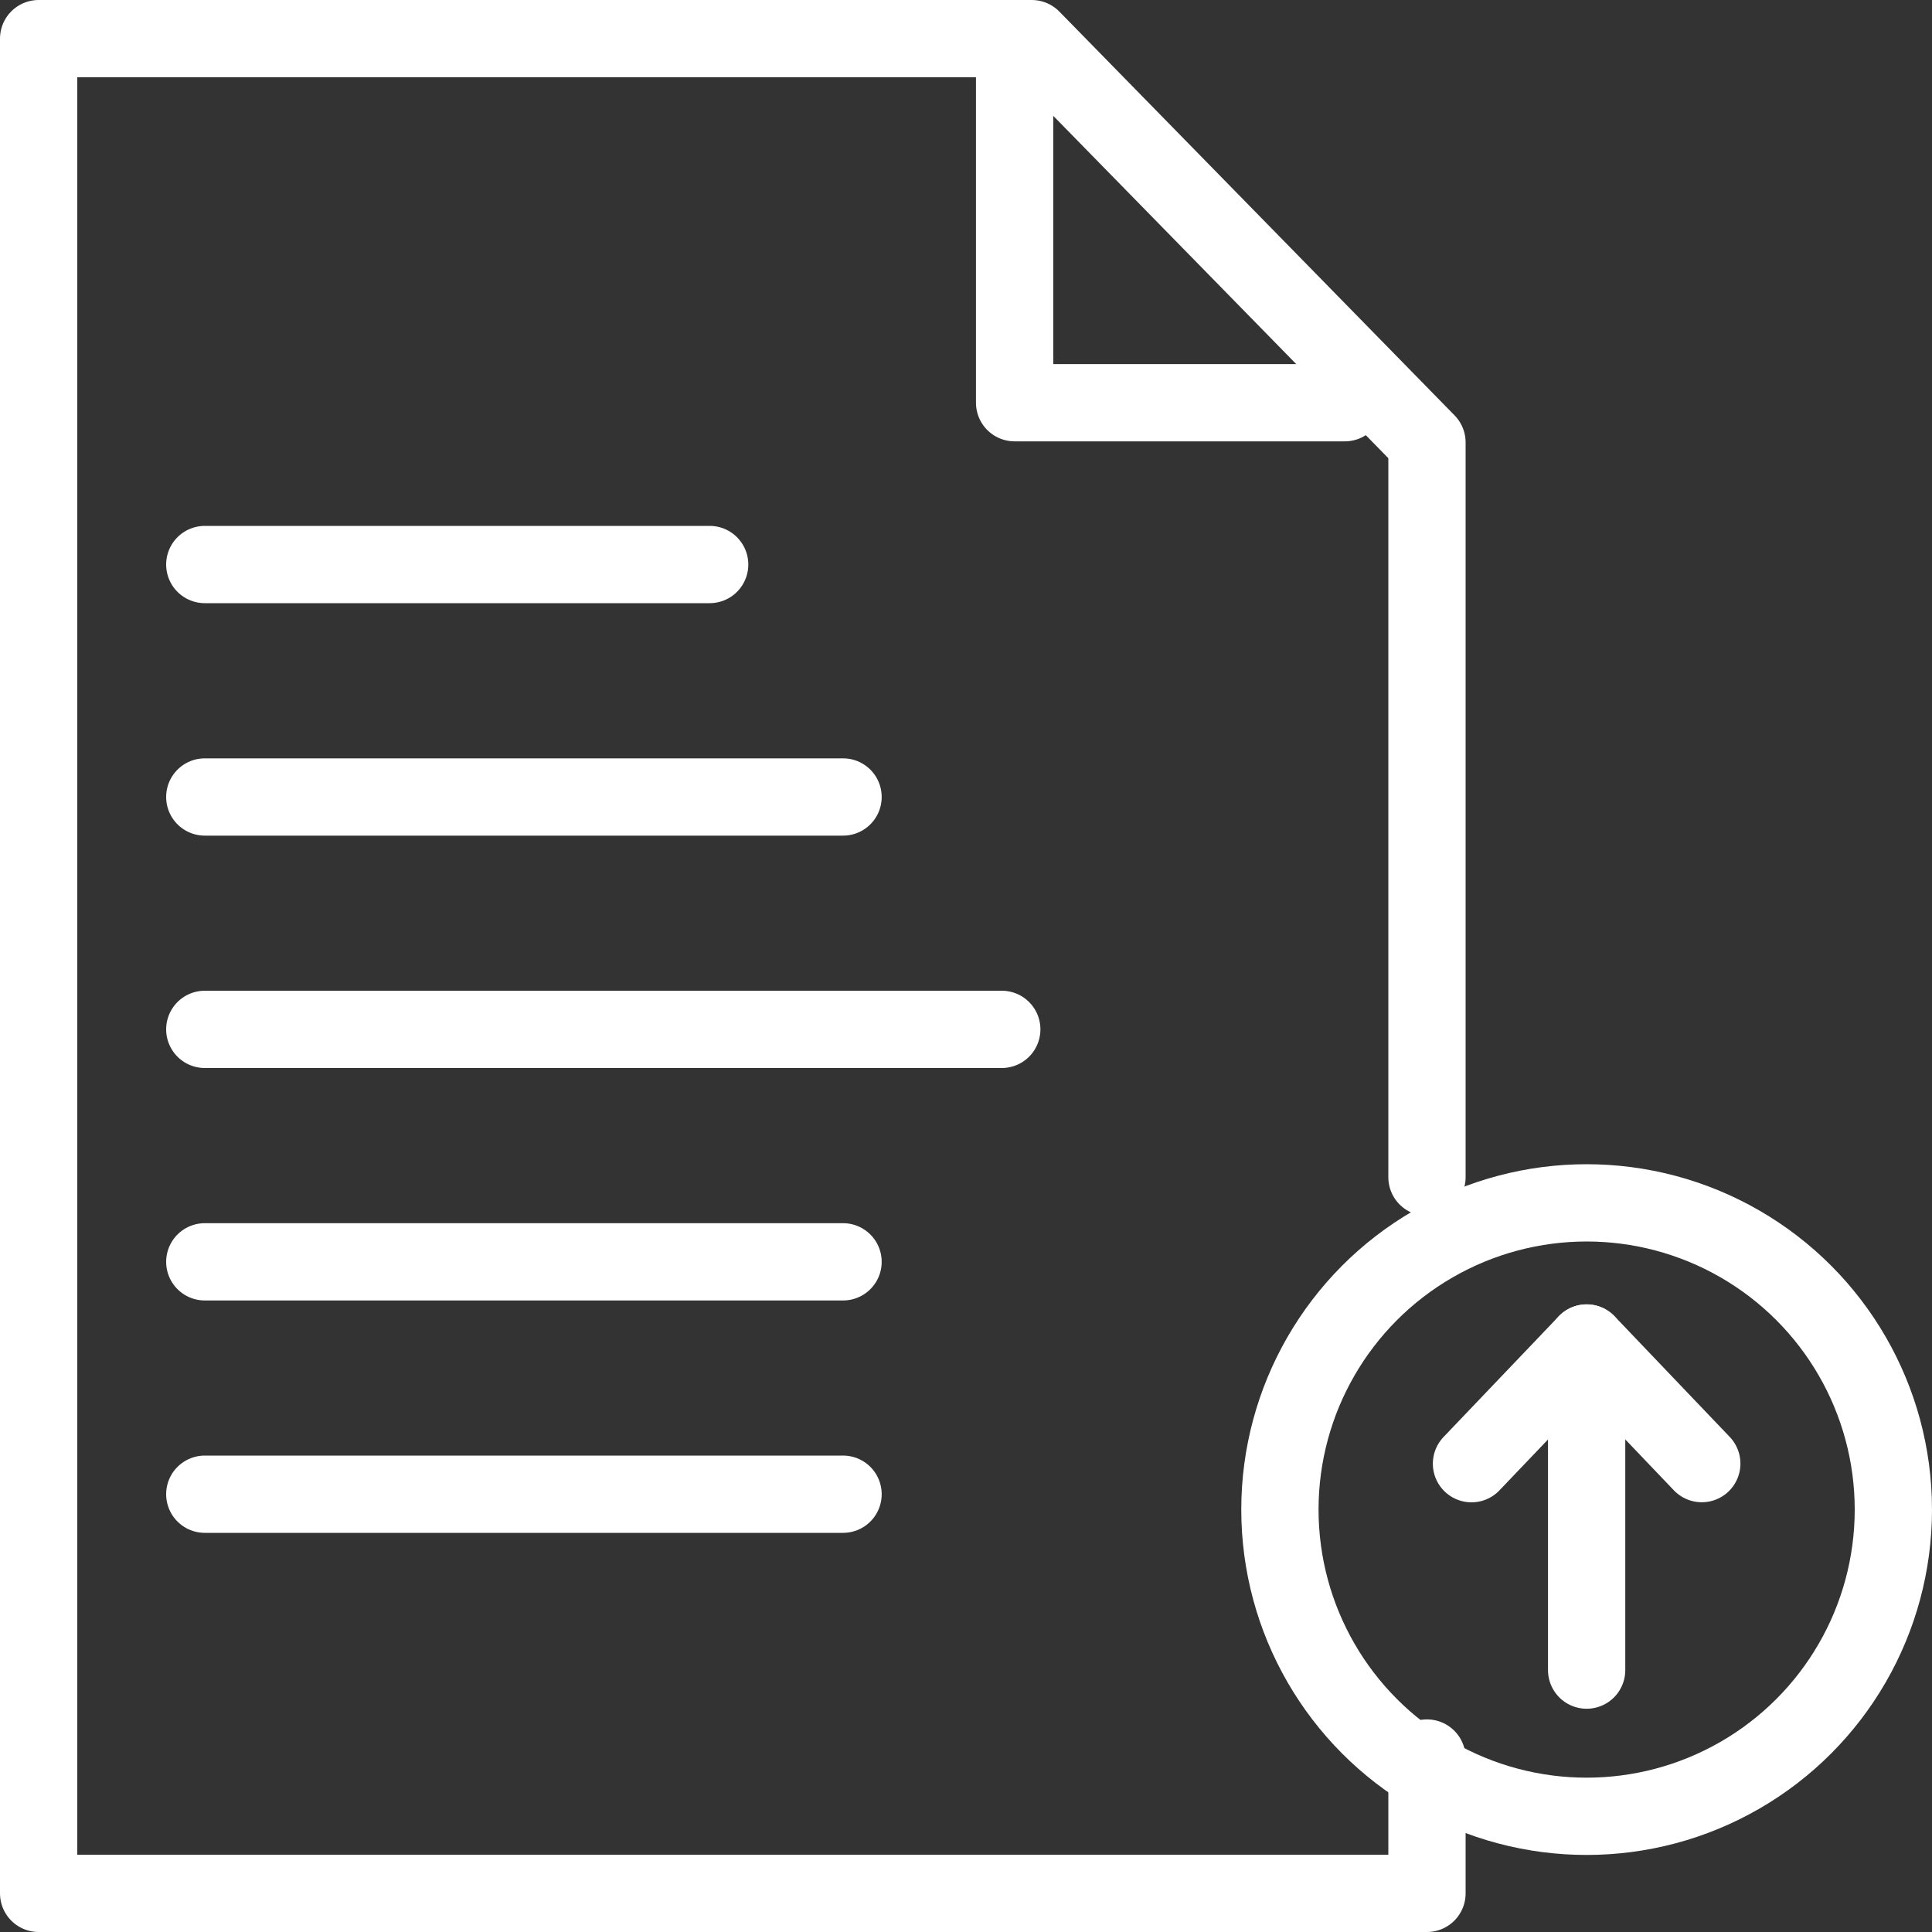 <svg xmlns="http://www.w3.org/2000/svg" width="25" height="25" viewBox="0 0 25 25">
    <rect x="0" y="0" width="25" height="25" fill="#333333" stroke="none"/>
    <defs>
        <style>
            .prefix__cls-1{fill:none;stroke:#fff;stroke-linecap:round;stroke-linejoin:round}
        </style>
    </defs>
    <g id="prefix__Group_178" data-name="Group 178" transform="translate(-397.389 -37.951)">
        <path id="prefix__Path_291" d="M415.854 53.184v-9.508l-5.114-5.225h-12.851v24h17.965V60.7" class="prefix__cls-1" data-name="Path 291"/>
        <path id="prefix__Path_292" d="M416.264 38.451v4.711h4.273" class="prefix__cls-1" data-name="Path 292" transform="translate(-5.746)"/>
        <path id="prefix__Line_6" d="M0 0L6.533 0" class="prefix__cls-1" data-name="Line 6" transform="translate(400.039 45.256)"/>
        <path id="prefix__Line_7" d="M0 0L8.259 0" class="prefix__cls-1" data-name="Line 7" transform="translate(400.039 48.264)"/>
        <path id="prefix__Line_8" d="M0 0L10.313 0" class="prefix__cls-1" data-name="Line 8" transform="translate(400.039 51.271)"/>
        <path id="prefix__Line_9" d="M0 0L8.259 0" class="prefix__cls-1" data-name="Line 9" transform="translate(400.039 54.279)"/>
        <path id="prefix__Line_10" d="M0 0L8.259 0" class="prefix__cls-1" data-name="Line 10" transform="translate(400.039 57.286)"/>
        <g id="prefix__Group_177" data-name="Group 177" transform="translate(413.951 53.516)">
            <circle id="prefix__Ellipse_6" cx="3.969" cy="3.969" r="3.969" class="prefix__cls-1" data-name="Ellipse 6"/>
            <path id="prefix__Path_293" d="M426.051 67.527v-4.232l-1.49 1.561" class="prefix__cls-1" data-name="Path 293" transform="translate(-422.082 -61.481)"/>
            <path id="prefix__Line_11" d="M0 0L1.49 1.561" class="prefix__cls-1" data-name="Line 11" transform="translate(3.969 1.813)"/>
        </g>
    </g>
</svg>
